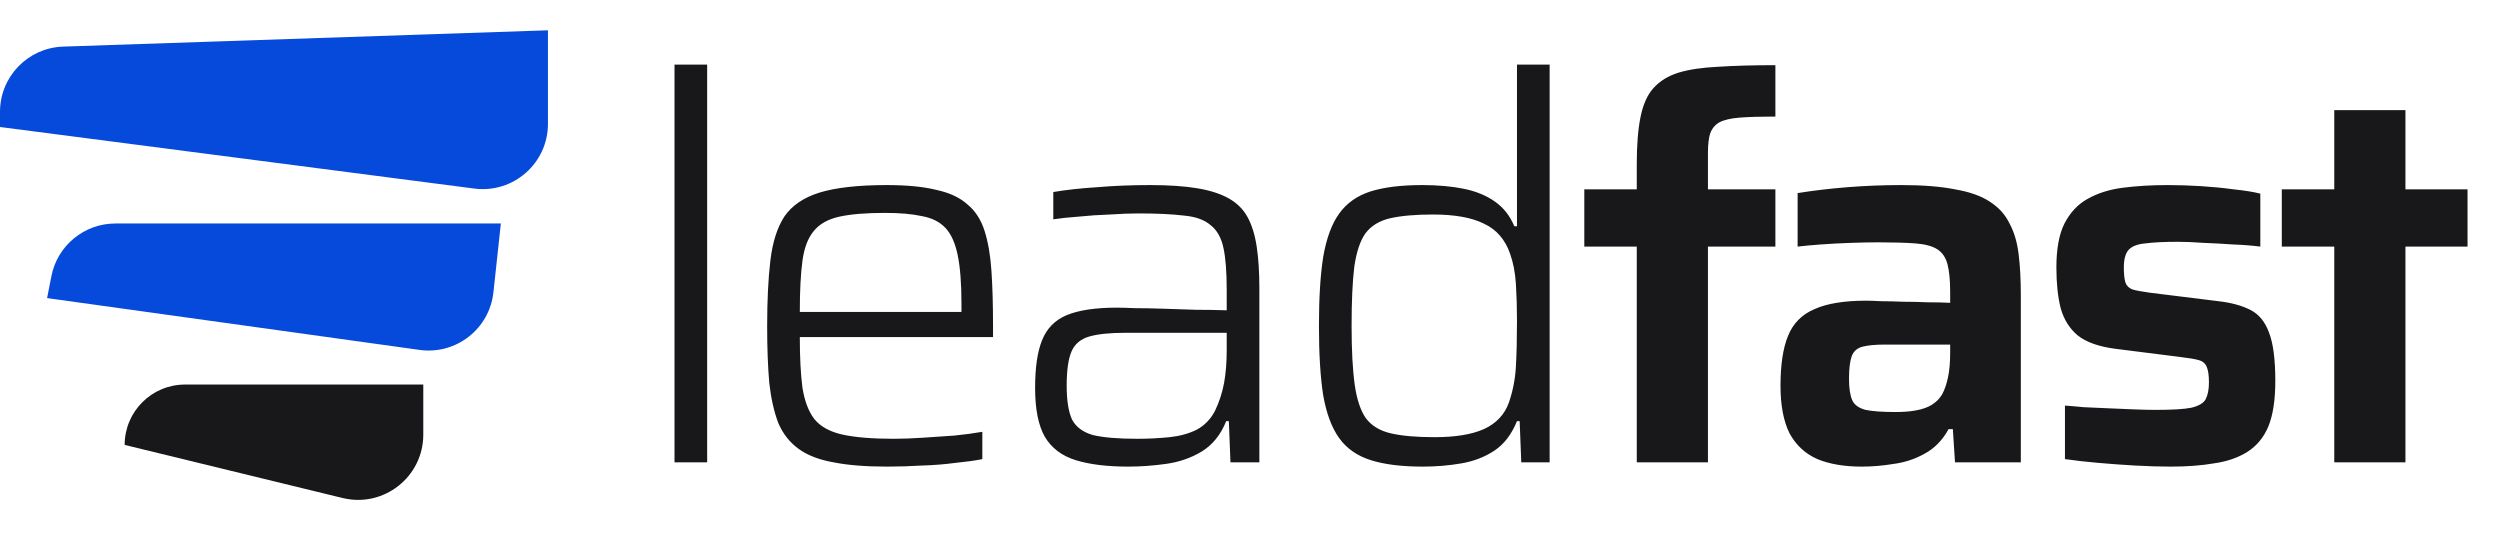 <svg width="146" height="32" viewBox="0 0 146 32" fill="none" xmlns="http://www.w3.org/2000/svg">
<path d="M2.9622e-05 6.53C9.81943e-05 4.476 1.629 2.792 3.681 2.722L32 1.769L32 7.234C32 9.533 29.98 11.308 27.7 11.012L0 7.417L2.9622e-05 6.53Z" fill="#064ADB"/>
<path d="M3.002 16.126C3.353 14.34 4.919 13.052 6.74 13.052L29.25 13.052L28.816 17.071C28.585 19.208 26.633 20.731 24.504 20.435L2.75 17.409L3.002 16.126Z" fill="#064ADB"/>
<path d="M7.28 25.983C7.28 24.036 8.858 22.458 10.805 22.458H24.72V25.382C24.72 27.851 22.408 29.668 20.009 29.084L7.28 25.983Z" fill="#18181A"/>
<path d="M39.391 27V3.774H41.298V27H39.391ZM51.804 27.25C50.554 27.25 49.512 27.167 48.678 27C47.845 26.854 47.167 26.594 46.646 26.218C46.125 25.843 45.729 25.343 45.459 24.718C45.209 24.072 45.031 23.291 44.927 22.374C44.844 21.436 44.802 20.331 44.802 19.06C44.802 17.539 44.865 16.257 44.99 15.215C45.115 14.152 45.386 13.298 45.802 12.652C46.24 12.006 46.928 11.537 47.865 11.245C48.824 10.954 50.127 10.808 51.773 10.808C52.961 10.808 53.93 10.902 54.68 11.089C55.451 11.256 56.055 11.537 56.493 11.933C56.952 12.308 57.285 12.819 57.493 13.465C57.702 14.111 57.837 14.892 57.9 15.809C57.962 16.726 57.993 17.799 57.993 19.029V19.685H46.709C46.709 20.894 46.761 21.884 46.865 22.655C46.99 23.426 47.219 24.03 47.553 24.468C47.907 24.906 48.449 25.208 49.178 25.375C49.929 25.541 50.929 25.625 52.179 25.625C52.7 25.625 53.273 25.604 53.898 25.562C54.524 25.52 55.139 25.479 55.743 25.437C56.347 25.375 56.889 25.302 57.368 25.218V26.812C56.952 26.896 56.431 26.969 55.805 27.031C55.18 27.115 54.524 27.167 53.836 27.188C53.148 27.229 52.471 27.25 51.804 27.25ZM56.149 18.779V17.747C56.149 16.559 56.076 15.611 55.93 14.903C55.785 14.194 55.545 13.663 55.211 13.308C54.878 12.954 54.419 12.725 53.836 12.621C53.273 12.496 52.554 12.433 51.679 12.433C50.575 12.433 49.689 12.506 49.022 12.652C48.355 12.798 47.855 13.079 47.522 13.496C47.188 13.892 46.969 14.465 46.865 15.215C46.761 15.966 46.709 16.966 46.709 18.216H56.743L56.149 18.779ZM65.889 27.25C64.659 27.25 63.638 27.125 62.825 26.875C62.013 26.625 61.408 26.166 61.012 25.5C60.637 24.833 60.45 23.884 60.45 22.655C60.45 21.467 60.585 20.54 60.856 19.873C61.127 19.185 61.606 18.695 62.294 18.404C63.002 18.112 63.982 17.966 65.232 17.966C65.462 17.966 65.816 17.977 66.295 17.997C66.774 17.997 67.327 18.008 67.952 18.029C68.577 18.049 69.202 18.07 69.827 18.091C70.473 18.091 71.078 18.102 71.64 18.122V16.934C71.64 15.893 71.578 15.08 71.453 14.496C71.328 13.892 71.078 13.444 70.703 13.152C70.348 12.84 69.827 12.652 69.14 12.589C68.452 12.506 67.566 12.464 66.483 12.464C66.003 12.464 65.451 12.485 64.826 12.527C64.201 12.548 63.586 12.589 62.981 12.652C62.398 12.694 61.908 12.746 61.512 12.808V11.214C62.242 11.089 63.096 10.995 64.076 10.933C65.055 10.849 66.087 10.808 67.17 10.808C68.254 10.808 69.171 10.87 69.921 10.995C70.671 11.12 71.286 11.318 71.765 11.589C72.245 11.86 72.609 12.225 72.859 12.683C73.11 13.142 73.287 13.715 73.391 14.402C73.495 15.09 73.547 15.903 73.547 16.841V27H71.859L71.765 24.593H71.609C71.296 25.385 70.817 25.979 70.171 26.375C69.546 26.75 68.848 26.99 68.077 27.094C67.327 27.198 66.597 27.25 65.889 27.25ZM66.42 25.625C67.066 25.625 67.691 25.593 68.296 25.531C68.9 25.468 69.431 25.322 69.89 25.093C70.348 24.843 70.703 24.478 70.953 23.999C71.203 23.478 71.38 22.936 71.484 22.374C71.588 21.811 71.64 21.175 71.64 20.467V19.435H65.732C64.815 19.435 64.107 19.508 63.607 19.654C63.107 19.8 62.763 20.092 62.575 20.529C62.388 20.967 62.294 21.634 62.294 22.53C62.294 23.384 62.398 24.041 62.606 24.499C62.836 24.937 63.242 25.239 63.825 25.406C64.43 25.552 65.295 25.625 66.42 25.625ZM83.09 27.25C81.861 27.25 80.85 27.125 80.058 26.875C79.266 26.625 78.651 26.198 78.214 25.593C77.776 24.989 77.464 24.155 77.276 23.093C77.109 22.03 77.026 20.675 77.026 19.029C77.026 17.403 77.109 16.059 77.276 14.996C77.464 13.913 77.776 13.069 78.214 12.464C78.651 11.86 79.256 11.433 80.027 11.183C80.819 10.933 81.829 10.808 83.059 10.808C83.976 10.808 84.789 10.881 85.497 11.027C86.206 11.172 86.81 11.422 87.31 11.777C87.81 12.131 88.186 12.61 88.436 13.215H88.592V3.774H90.499V27H88.842L88.748 24.593H88.592C88.279 25.364 87.842 25.937 87.279 26.312C86.716 26.687 86.07 26.938 85.341 27.062C84.612 27.188 83.861 27.25 83.09 27.25ZM83.778 25.531C84.987 25.531 85.945 25.375 86.654 25.062C87.383 24.729 87.873 24.207 88.123 23.499C88.352 22.832 88.488 22.134 88.529 21.405C88.571 20.654 88.592 19.758 88.592 18.716C88.592 17.966 88.571 17.258 88.529 16.591C88.488 15.924 88.373 15.33 88.186 14.809C87.894 13.975 87.383 13.392 86.654 13.058C85.945 12.704 84.955 12.527 83.684 12.527C82.663 12.527 81.829 12.6 81.183 12.746C80.558 12.892 80.079 13.183 79.746 13.621C79.433 14.059 79.214 14.715 79.089 15.59C78.985 16.445 78.933 17.591 78.933 19.029C78.933 20.467 78.995 21.623 79.12 22.499C79.245 23.353 79.464 23.999 79.777 24.437C80.11 24.874 80.6 25.166 81.246 25.312C81.892 25.458 82.736 25.531 83.778 25.531ZM95.587 27V14.402H92.523V11.058H95.587V9.589C95.587 8.463 95.66 7.546 95.806 6.838C95.952 6.108 96.202 5.546 96.556 5.15C96.931 4.733 97.421 4.431 98.025 4.243C98.65 4.056 99.421 3.941 100.338 3.899C101.276 3.837 102.391 3.806 103.683 3.806V6.807C102.808 6.807 102.11 6.827 101.589 6.869C101.068 6.911 100.672 7.004 100.401 7.15C100.151 7.296 99.974 7.515 99.869 7.807C99.786 8.078 99.744 8.453 99.744 8.932V11.058H103.683V14.402H99.744V27H95.587ZM108.732 27.25C107.711 27.25 106.846 27.104 106.138 26.812C105.429 26.5 104.888 26 104.512 25.312C104.158 24.604 103.981 23.676 103.981 22.53C103.981 21.3 104.127 20.331 104.419 19.623C104.71 18.893 105.221 18.372 105.95 18.06C106.68 17.726 107.69 17.56 108.982 17.56C109.191 17.56 109.483 17.57 109.858 17.591C110.233 17.591 110.66 17.601 111.139 17.622C111.619 17.622 112.098 17.633 112.577 17.654C113.057 17.654 113.494 17.664 113.89 17.685V17.06C113.89 16.372 113.838 15.83 113.734 15.434C113.63 15.038 113.432 14.746 113.14 14.559C112.848 14.371 112.421 14.257 111.858 14.215C111.296 14.173 110.566 14.152 109.67 14.152C109.212 14.152 108.68 14.163 108.076 14.184C107.472 14.204 106.888 14.236 106.325 14.277C105.763 14.319 105.315 14.361 104.981 14.402V11.277C105.877 11.131 106.846 11.016 107.888 10.933C108.93 10.849 109.983 10.808 111.046 10.808C112.296 10.808 113.338 10.891 114.172 11.058C115.026 11.204 115.703 11.443 116.203 11.777C116.724 12.11 117.11 12.537 117.36 13.058C117.631 13.559 117.808 14.163 117.891 14.871C117.975 15.559 118.016 16.351 118.016 17.247V27H114.172L114.046 25.062H113.796C113.442 25.708 112.973 26.187 112.39 26.5C111.827 26.812 111.223 27.01 110.577 27.094C109.952 27.198 109.337 27.25 108.732 27.25ZM110.702 24.062C111.16 24.062 111.556 24.03 111.89 23.968C112.244 23.905 112.546 23.801 112.796 23.655C113.067 23.488 113.275 23.28 113.421 23.03C113.567 22.759 113.682 22.426 113.765 22.03C113.849 21.634 113.89 21.154 113.89 20.592V20.123H110.108C109.524 20.123 109.076 20.165 108.764 20.248C108.451 20.331 108.243 20.519 108.138 20.811C108.034 21.102 107.982 21.54 107.982 22.124C107.982 22.665 108.045 23.082 108.17 23.374C108.295 23.645 108.555 23.832 108.951 23.937C109.347 24.02 109.931 24.062 110.702 24.062ZM126.782 27.25C126.136 27.25 125.438 27.229 124.688 27.188C123.959 27.146 123.24 27.094 122.531 27.031C121.823 26.969 121.177 26.896 120.593 26.812V23.686C120.906 23.707 121.27 23.739 121.687 23.78C122.125 23.801 122.594 23.822 123.094 23.843C123.594 23.864 124.084 23.884 124.563 23.905C125.042 23.926 125.49 23.937 125.907 23.937C126.866 23.937 127.553 23.895 127.97 23.812C128.408 23.707 128.689 23.541 128.814 23.311C128.939 23.061 129.002 22.738 129.002 22.342C129.002 21.926 128.96 21.623 128.877 21.436C128.793 21.227 128.637 21.092 128.408 21.029C128.179 20.967 127.804 20.904 127.283 20.842L123.563 20.373C122.583 20.248 121.843 19.988 121.343 19.592C120.864 19.196 120.531 18.664 120.343 17.997C120.176 17.331 120.093 16.539 120.093 15.622C120.093 14.538 120.249 13.684 120.562 13.058C120.895 12.412 121.343 11.933 121.906 11.62C122.489 11.287 123.177 11.068 123.969 10.964C124.782 10.86 125.657 10.808 126.595 10.808C127.22 10.808 127.866 10.829 128.533 10.87C129.2 10.912 129.835 10.974 130.44 11.058C131.065 11.12 131.586 11.204 132.003 11.308V14.402C131.523 14.34 130.992 14.298 130.409 14.277C129.825 14.236 129.252 14.204 128.689 14.184C128.127 14.142 127.626 14.121 127.189 14.121C126.397 14.121 125.761 14.152 125.282 14.215C124.824 14.257 124.501 14.382 124.313 14.59C124.125 14.799 124.032 15.142 124.032 15.622C124.032 15.997 124.063 16.288 124.125 16.497C124.188 16.684 124.323 16.82 124.532 16.903C124.74 16.966 125.074 17.028 125.532 17.091L129.565 17.591C130.294 17.674 130.909 17.841 131.409 18.091C131.909 18.341 132.274 18.779 132.503 19.404C132.753 20.029 132.878 20.977 132.878 22.249C132.878 23.353 132.743 24.239 132.472 24.906C132.201 25.552 131.784 26.052 131.221 26.406C130.679 26.739 130.033 26.958 129.283 27.062C128.554 27.188 127.72 27.25 126.782 27.25ZM136.321 27V14.402H133.257V11.058H136.321V6.431H140.478V11.058H144.104V14.402H140.478V27H136.321Z" fill="#18181A"/>
</svg>
